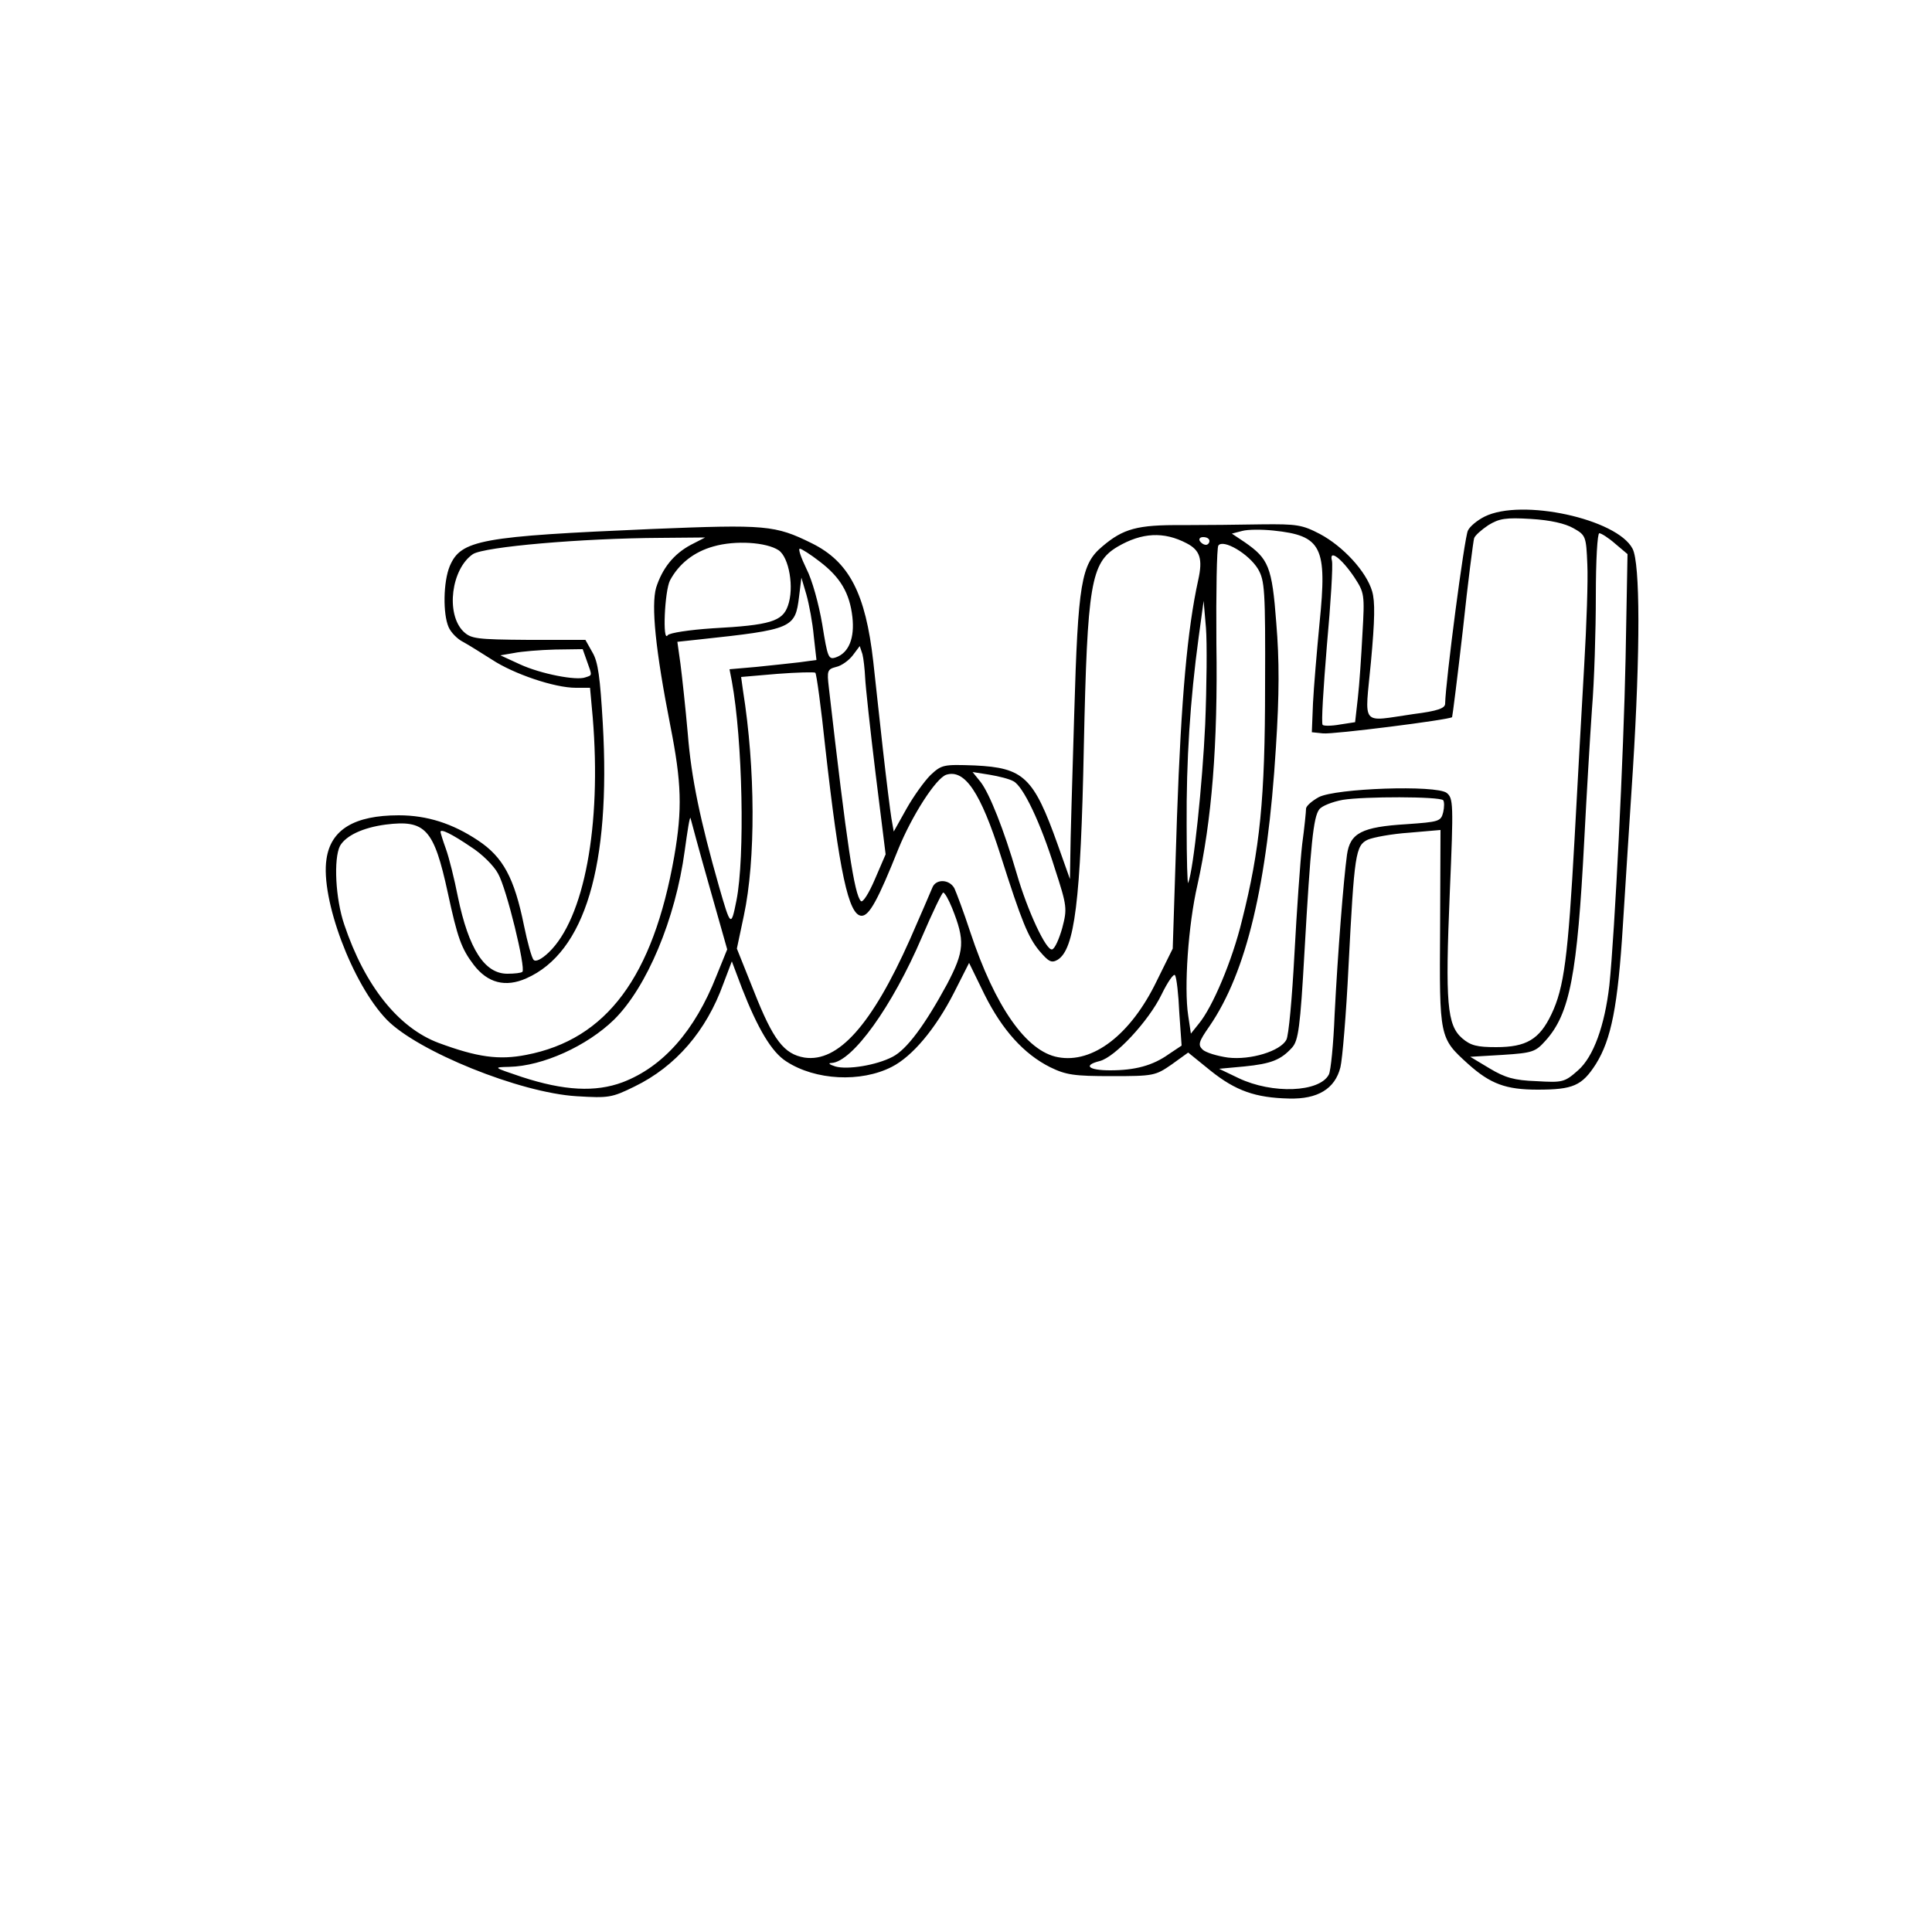 <?xml version="1.0" standalone="no"?>
<!DOCTYPE svg PUBLIC "-//W3C//DTD SVG 20010904//EN"
 "http://www.w3.org/TR/2001/REC-SVG-20010904/DTD/svg10.dtd">
<svg version="1.0" xmlns="http://www.w3.org/2000/svg"
 width="500pt" height="500pt" viewBox="0 0 500 500"
 preserveAspectRatio="xMidYMid meet">

<g transform="translate(0,500) scale(0.1,-0.1)"
fill="#000000" stroke="#13293D" stroke-width="30">
<path  stroke="none" d="M3842 3663 c-18 -9 -38 -25 -43 -36 -9 -16 -58 -392 -59 -448 0 -12
-19 -19 -82 -27 -139 -20 -126 -35 -110 135 10 109 11 156 3 183 -15 51 -75
116 -135 148 -46 24 -60 26 -151 25 -55 -1 -148 -2 -206 -2 -115 1 -152 -9
-206 -55 -55 -46 -63 -93 -73 -436 -5 -168 -10 -332 -10 -365 l-1 -60 -32 90
c-62 174 -88 198 -214 204 -82 3 -86 2 -115 -25 -16 -16 -44 -55 -62 -87 l-33
-59 -6 34 c-3 18 -13 98 -22 178 -9 80 -20 183 -25 228 -20 176 -62 258 -159
306 -95 47 -119 49 -413 37 -444 -19 -495 -28 -524 -96 -17 -41 -18 -124 -3
-158 6 -14 23 -31 37 -38 15 -8 48 -29 75 -46 56 -37 162 -73 217 -73 l37 0 7
-77 c23 -280 -22 -520 -114 -608 -19 -18 -34 -25 -39 -19 -5 5 -16 45 -25 89
-25 123 -54 177 -119 220 -66 44 -132 65 -205 65 -115 0 -176 -37 -187 -113
-16 -103 67 -324 156 -416 80 -82 344 -189 491 -198 83 -5 91 -4 150 25 107
52 186 144 230 266 l22 58 26 -69 c41 -105 77 -166 115 -190 75 -49 193 -55
273 -14 53 27 113 98 161 192 l39 77 40 -82 c46 -92 102 -154 170 -188 41 -20
62 -23 159 -23 108 0 113 1 155 30 l43 31 58 -47 c65 -52 116 -70 203 -72 74
-2 119 25 133 81 5 20 15 138 21 262 15 290 18 312 50 327 14 6 62 15 107 18
l81 7 -1 -253 c-2 -286 -2 -285 73 -353 57 -51 97 -66 179 -66 92 0 115 10
151 66 40 64 57 150 70 359 6 99 18 281 26 405 19 305 19 532 -1 570 -40 77
-287 131 -383 83z m230 -30 c32 -18 33 -21 36 -94 2 -40 -2 -157 -8 -259 -6
-102 -17 -304 -25 -450 -17 -307 -27 -386 -60 -455 -31 -65 -65 -85 -143 -85
-49 0 -66 4 -88 23 -39 34 -44 91 -32 376 10 233 9 245 -8 259 -28 21 -287 12
-331 -11 -18 -10 -33 -23 -33 -30 0 -7 -4 -48 -10 -92 -5 -44 -14 -172 -20
-284 -6 -113 -15 -213 -21 -222 -15 -29 -92 -53 -151 -46 -28 4 -58 13 -66 21
-12 12 -10 20 18 60 96 140 150 367 172 721 9 139 9 226 1 323 -11 146 -20
166 -82 209 l-33 22 27 7 c15 4 51 4 80 1 126 -13 140 -42 120 -239 -7 -73
-15 -167 -17 -208 l-3 -75 29 -3 c25 -3 326 35 334 42 1 2 14 104 28 227 13
123 27 230 29 236 2 7 19 22 37 34 28 17 44 20 110 16 51 -3 89 -12 110 -24z
m-1001 -39 c35 -18 42 -41 30 -95 -28 -127 -44 -304 -55 -614 l-11 -340 -42
-85 c-67 -138 -165 -213 -255 -196 -82 15 -163 131 -227 324 -17 52 -36 102
-41 113 -13 24 -48 25 -57 2 -4 -10 -30 -70 -58 -134 -99 -222 -186 -319 -273
-306 -53 9 -81 45 -131 172 l-44 110 18 85 c31 145 30 381 -2 582 l-5 36 93 8
c52 4 96 5 99 3 3 -2 15 -90 26 -195 36 -320 60 -434 94 -434 20 0 43 43 95
173 35 86 97 183 124 192 48 15 89 -46 141 -210 54 -170 71 -211 100 -246 24
-28 31 -32 47 -23 44 27 60 150 68 554 9 418 18 474 87 515 63 37 120 40 179
9z m1109 -1 l32 -27 -5 -270 c-5 -247 -28 -711 -42 -846 -12 -104 -41 -185
-81 -220 -35 -31 -40 -32 -108 -28 -57 2 -81 9 -121 33 l-50 30 84 5 c78 5 85
8 111 37 63 70 82 171 100 518 6 116 15 269 20 340 6 72 10 203 10 293 0 92 4
162 9 162 5 0 24 -12 41 -27z m-2392 -3 c-45 -24 -74 -61 -90 -111 -13 -46 -2
-160 37 -358 29 -147 31 -215 10 -337 -55 -312 -175 -474 -383 -514 -71 -14
-127 -6 -227 31 -104 39 -191 148 -244 306 -23 67 -28 171 -11 204 15 26 58
47 118 55 103 13 125 -11 161 -177 25 -116 35 -144 67 -186 36 -47 82 -59 136
-35 152 67 219 292 198 660 -7 119 -12 159 -27 184 l-18 32 -147 0 c-137 1
-149 3 -169 22 -46 46 -31 162 25 200 30 19 281 41 486 42 l115 1 -37 -19z
m1342 10 c0 -5 -4 -10 -9 -10 -6 0 -13 5 -16 10 -3 6 1 10 9 10 9 0 16 -4 16
-10z m-1115 -24 c27 -18 41 -97 24 -144 -14 -40 -46 -50 -194 -58 -61 -4 -113
-12 -117 -18 -14 -21 -8 115 6 142 23 43 62 74 113 88 56 16 136 11 168 -10z
m1241 -49 c17 -30 19 -53 18 -302 0 -292 -13 -422 -60 -608 -25 -103 -76 -224
-112 -267 l-20 -25 -7 47 c-11 72 0 234 24 338 37 167 53 362 49 625 -1 132 1
246 5 253 12 18 79 -21 103 -61z m-1135 20 c54 -41 78 -82 85 -144 6 -54 -9
-92 -42 -104 -20 -7 -22 -2 -36 85 -9 53 -26 115 -41 144 -14 29 -22 52 -17
52 4 0 28 -15 51 -33z m1384 -41 c26 -40 27 -44 21 -146 -3 -58 -8 -133 -12
-167 l-7 -62 -39 -6 c-22 -4 -42 -4 -45 -1 -4 4 2 96 11 206 10 109 16 208 13
219 -8 31 25 6 58 -43z m-1399 -152 l7 -62 -44 -6 c-24 -3 -75 -8 -112 -12
l-69 -6 6 -31 c28 -153 34 -456 12 -567 -14 -70 -15 -69 -45 35 -49 172 -72
282 -81 396 -6 68 -15 150 -19 181 l-8 57 56 6 c242 26 249 29 259 111 l6 49
13 -44 c7 -25 16 -73 19 -107z m1013 -229 c-7 -152 -30 -375 -44 -410 -2 -5
-4 62 -4 150 -1 167 9 323 31 485 l13 95 6 -70 c3 -38 2 -151 -2 -250z m-880
121 c1 -22 13 -134 27 -248 l26 -209 -28 -65 c-15 -35 -31 -61 -36 -56 -17 17
-36 143 -83 553 -5 43 -4 47 19 53 14 3 33 17 43 30 l18 24 7 -21 c3 -12 6
-40 7 -61z m-720 43 c14 -39 14 -36 -4 -42 -23 -9 -116 9 -170 34 l-50 23 35
6 c19 4 67 8 107 9 l71 1 11 -31z m1104 -311 c25 -13 70 -107 107 -226 32 -98
32 -104 19 -154 -8 -28 -19 -53 -26 -55 -15 -5 -64 100 -92 197 -33 113 -70
206 -93 236 l-21 26 44 -7 c24 -4 52 -11 62 -17z m1112 -49 c3 -4 3 -18 0 -31
-6 -24 -11 -25 -95 -31 -116 -7 -146 -23 -154 -79 -9 -65 -24 -256 -32 -413
-3 -77 -10 -147 -15 -156 -24 -46 -146 -51 -234 -9 l-50 24 65 6 c70 7 95 17
124 49 16 18 21 51 32 248 16 280 23 348 38 368 6 9 34 20 61 25 55 9 250 9
260 -1z m-1900 -220 l47 -166 -28 -69 c-56 -142 -138 -235 -243 -275 -70 -26
-151 -22 -261 14 -74 25 -75 25 -32 26 87 2 201 54 271 122 85 84 159 260 183
437 7 51 13 90 15 85 1 -4 22 -83 48 -174z m-616 99 c27 -17 59 -48 70 -69 22
-38 72 -244 63 -254 -3 -3 -20 -5 -39 -5 -59 0 -100 64 -128 199 -9 46 -23
102 -31 124 -8 22 -14 42 -14 44 0 9 29 -5 79 -39z m1245 -158 c34 -85 32
-111 -13 -197 -57 -105 -104 -169 -141 -188 -42 -22 -117 -34 -148 -25 -16 5
-20 9 -10 9 54 3 157 146 234 326 27 63 52 115 55 115 4 0 14 -18 23 -40z
m588 -271 l6 -85 -33 -22 c-42 -30 -88 -42 -152 -42 -56 0 -71 13 -27 24 40
10 127 104 160 172 16 33 32 56 35 50 4 -6 9 -50 11 -97z"/>
</g>
</svg>
